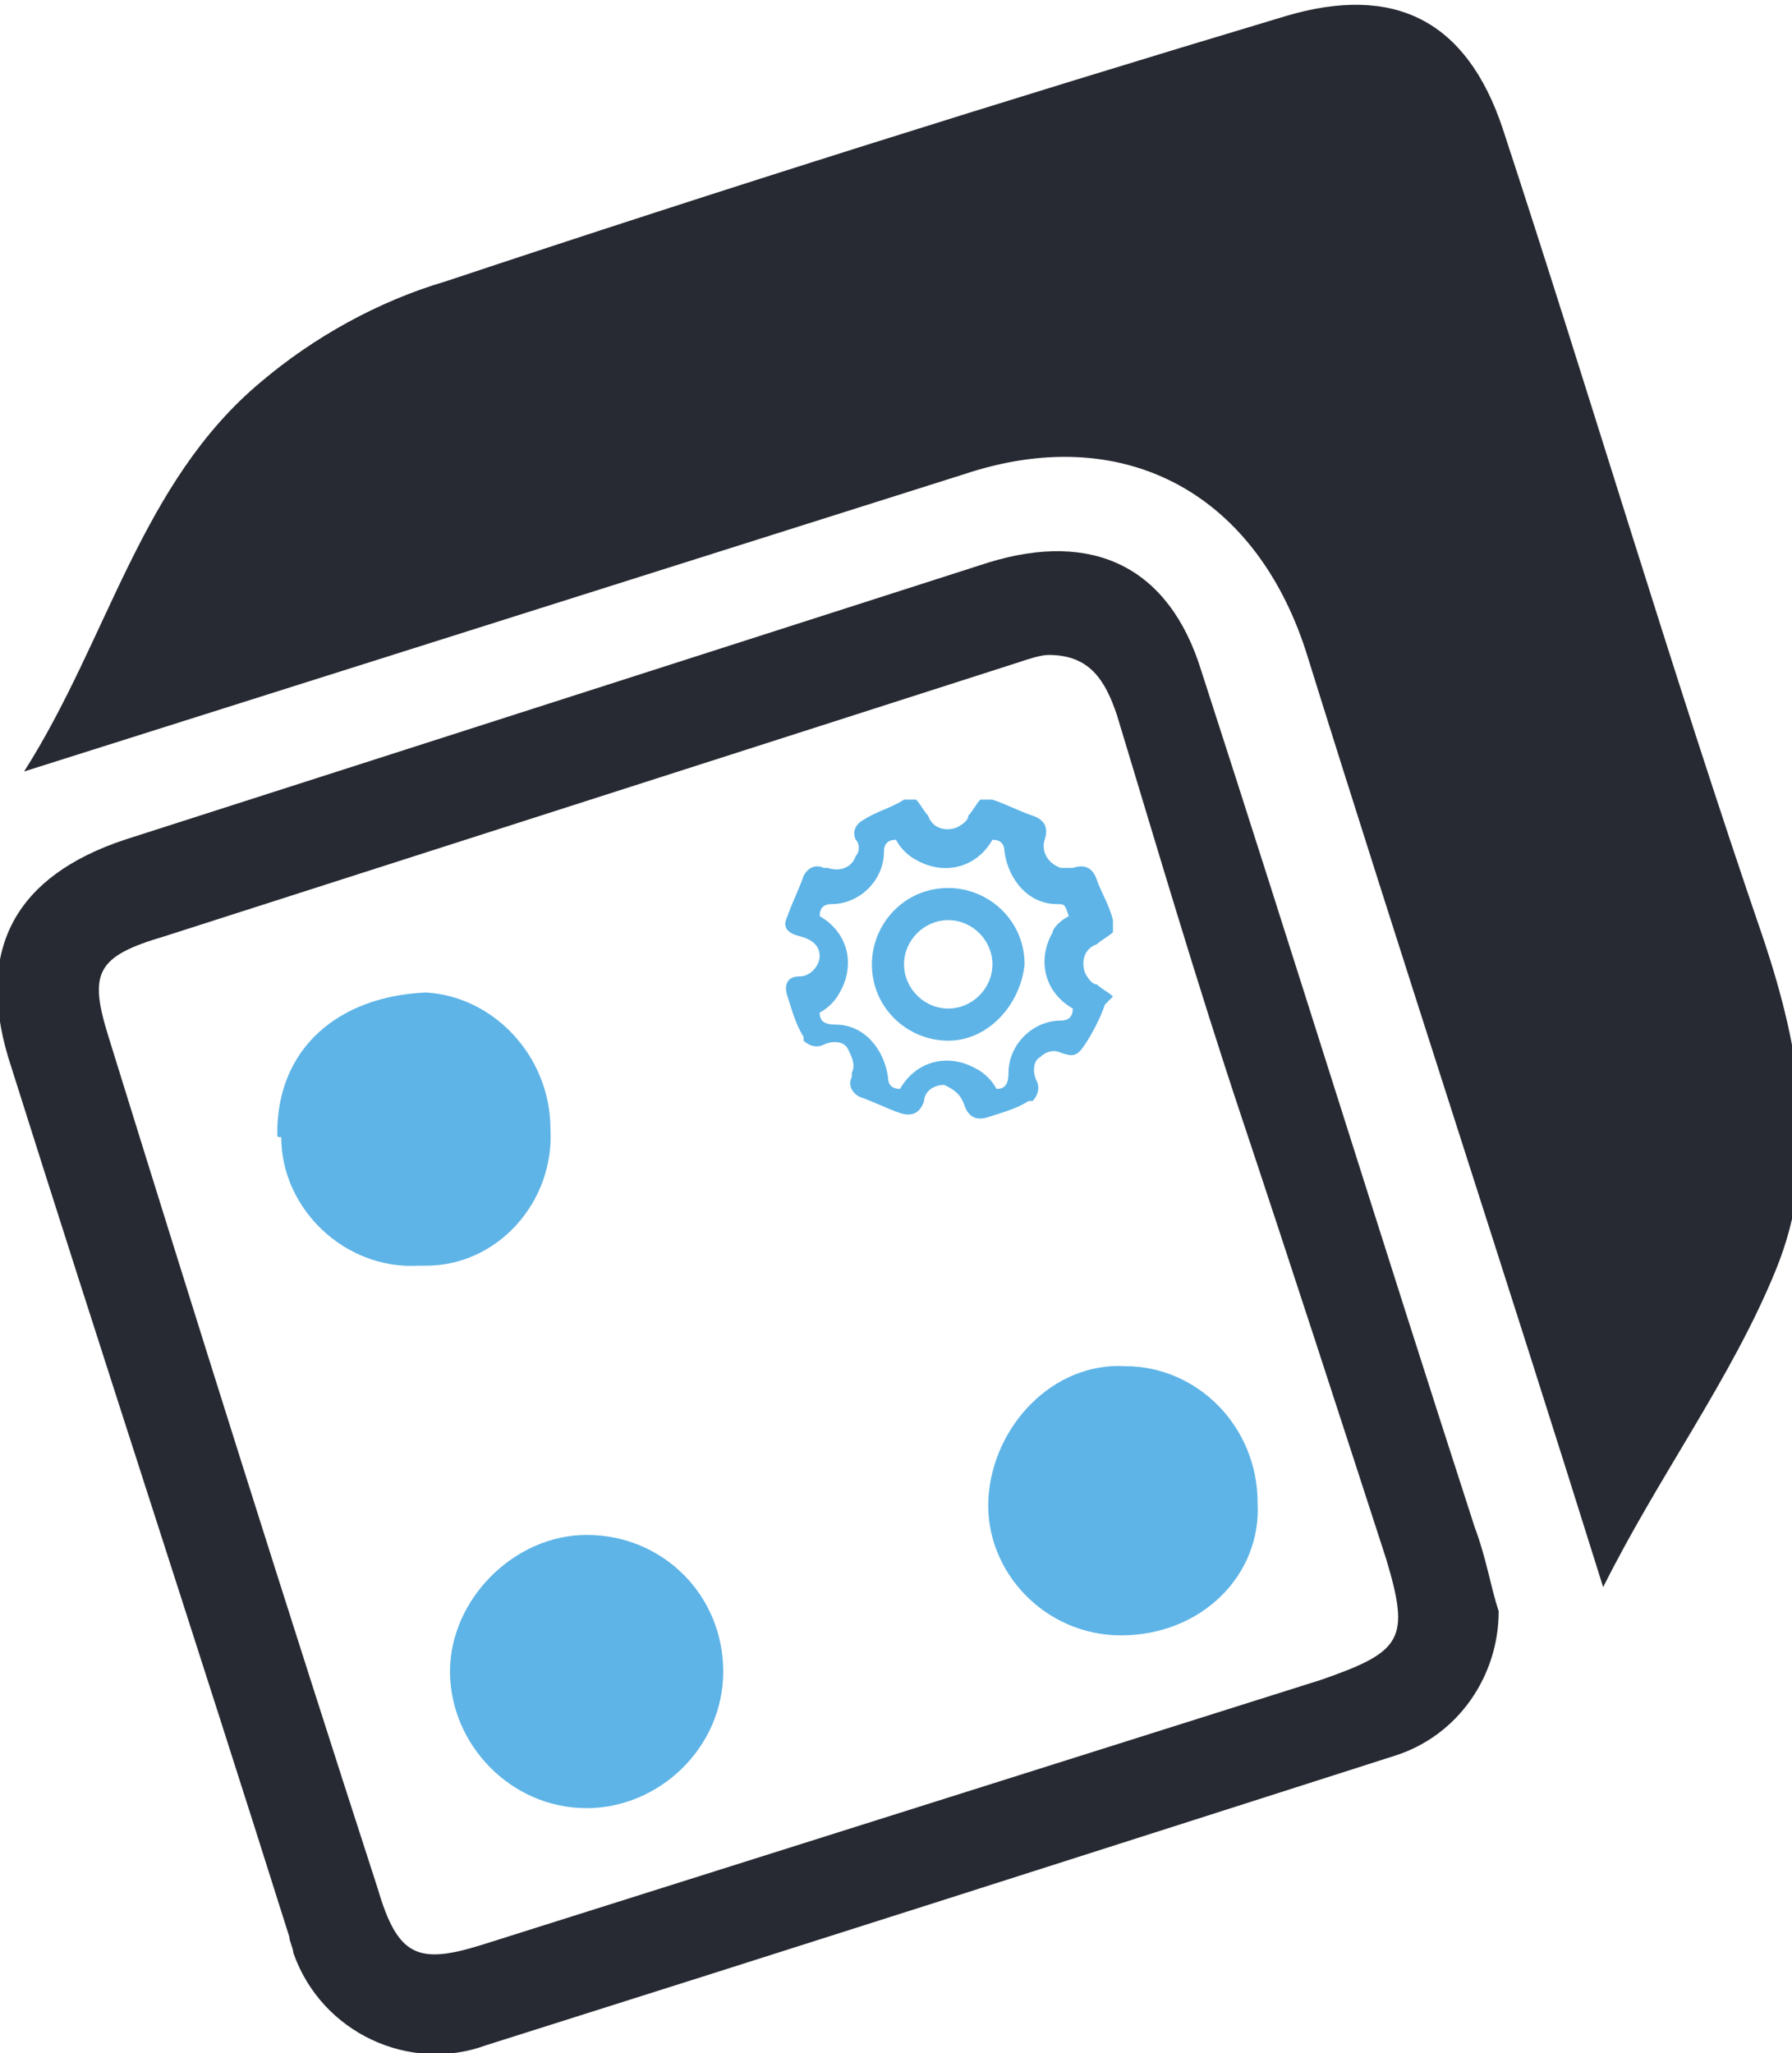 <?xml version="1.0" encoding="utf-8"?>
<!-- Generator: Adobe Illustrator 21.0.2, SVG Export Plug-In . SVG Version: 6.00 Build 0)  -->
<svg version="1.1" id="Layer_1" xmlns="http://www.w3.org/2000/svg" xmlns:xlink="http://www.w3.org/1999/xlink" x="0px" y="0px"
	 viewBox="0 0 44.6 51.1" style="enable-background:new 0 0 44.6 51.1;" xml:space="preserve">
<style type="text/css">
	.st0{fill:#272A32;}
	.st1{fill:#5EB4E7;}
</style>
<title>opportunity23</title>
<path class="st0" d="M39.9,39.5c-2.5-8-5-15.6-7.4-23.3c-1.3-4-4.6-5.7-8.5-4.4L0.6,19.2c2.1-3.3,2.9-7.2,5.9-9.7
	c1.3-1.1,2.9-2,4.6-2.5c6.9-2.3,13.9-4.5,20.9-6.6c2.7-0.8,4.5,0.1,5.4,2.8c2.2,6.7,4.2,13.5,6.5,20.2c0.9,2.7,1.4,5.5,0.3,8.2
	S41.3,36.7,39.9,39.5z"/>
<path class="st0" d="M37.3,40.1c0,1.6-1,3.1-2.6,3.6c-7.5,2.4-15,4.8-22.6,7.2c-1.9,0.7-4.1-0.3-4.8-2.3c0-0.1-0.1-0.3-0.1-0.4
	c-2.3-7.3-4.7-14.6-7-21.9c-0.8-2.7,0.2-4.5,2.9-5.4l21.5-6.9c2.6-0.8,4.5,0.1,5.3,2.7c2.3,7.1,4.5,14.2,6.8,21.3
	C37,38.8,37.1,39.5,37.3,40.1z M26.1,16.3c-0.2,0-0.5,0.1-0.8,0.2L4.1,23.3c-1.7,0.5-1.9,0.9-1.4,2.5C4.9,32.9,7.1,39.9,9.4,47
	c0.5,1.7,1,1.9,2.6,1.4l20.9-6.6c2-0.7,2.2-1,1.6-3c-1.2-3.7-2.4-7.4-3.6-11c-1.1-3.3-2.1-6.7-3.1-10C27.5,16.9,27.1,16.3,26.1,16.3
	z"/>
<path class="st1" d="M18,41.6c0,1.9-1.6,3.4-3.4,3.4c-1.9,0-3.4-1.6-3.4-3.4s1.6-3.4,3.4-3.4C16.5,38.2,18,39.7,18,41.6L18,41.6z"/>
<path class="st1" d="M27.9,40.7c-1.9,0-3.4-1.6-3.3-3.4s1.6-3.4,3.4-3.3c1.8,0,3.3,1.5,3.3,3.4C31.4,39.2,29.9,40.7,27.9,40.7
	C28,40.7,28,40.7,27.9,40.7z"/>
<path class="st1" d="M6.9,28.2c0-2.1,1.5-3.4,3.7-3.5c1.7,0.1,3.1,1.6,3.1,3.4c0.1,1.8-1.3,3.4-3.1,3.4c-0.1,0-0.1,0-0.2,0
	c-1.8,0.1-3.4-1.4-3.4-3.2C6.9,28.3,6.9,28.3,6.9,28.2z"/>
<path class="st1" d="M27.5,25c-0.1,0.3-0.3,0.7-0.5,1s-0.3,0.3-0.6,0.2c-0.2-0.1-0.4,0-0.5,0.1c-0.2,0.1-0.2,0.4-0.1,0.6
	c0.1,0.2,0,0.4-0.1,0.5c0,0-0.1,0-0.1,0c-0.3,0.2-0.7,0.3-1,0.4c-0.3,0.1-0.5,0-0.6-0.3s-0.3-0.4-0.5-0.5c-0.3,0-0.5,0.2-0.5,0.4
	c-0.1,0.3-0.3,0.4-0.6,0.3c-0.3-0.1-0.7-0.3-1-0.4c-0.2-0.1-0.3-0.3-0.2-0.5c0,0,0,0,0-0.1c0.1-0.2,0-0.4-0.1-0.6
	c-0.1-0.2-0.4-0.2-0.6-0.1c-0.2,0.1-0.4,0-0.5-0.1c0,0,0,0,0-0.1c-0.2-0.3-0.3-0.7-0.4-1c-0.1-0.3,0-0.5,0.3-0.5s0.5-0.3,0.5-0.5
	s-0.1-0.4-0.5-0.5s-0.4-0.3-0.3-0.5c0.1-0.3,0.3-0.7,0.4-1c0.1-0.2,0.3-0.3,0.5-0.2c0,0,0,0,0.1,0c0.3,0.1,0.6,0,0.7-0.3
	c0.1-0.1,0.1-0.3,0-0.4c-0.1-0.2,0-0.4,0.2-0.5c0,0,0,0,0,0c0.3-0.2,0.7-0.3,1-0.5h0.3c0.1,0.1,0.2,0.3,0.3,0.4
	c0.1,0.3,0.4,0.4,0.7,0.3c0.2-0.1,0.3-0.2,0.3-0.3c0.1-0.1,0.2-0.3,0.3-0.4h0.3c0.3,0.1,0.7,0.3,1,0.4s0.4,0.3,0.3,0.6
	c-0.1,0.3,0.1,0.6,0.4,0.7c0.1,0,0.2,0,0.3,0c0.3-0.1,0.5,0,0.6,0.3s0.3,0.6,0.4,1v0.3c-0.1,0.1-0.3,0.2-0.4,0.3
	c-0.3,0.1-0.4,0.4-0.3,0.7c0.1,0.2,0.2,0.3,0.3,0.3c0.1,0.1,0.3,0.2,0.4,0.3L27.5,25z M26.6,22.8c-0.1-0.3-0.1-0.3-0.3-0.3
	c-0.7,0-1.2-0.6-1.3-1.3c0-0.2-0.1-0.3-0.3-0.3c-0.4,0.7-1.2,0.9-1.9,0.5c-0.2-0.1-0.4-0.3-0.5-0.5c-0.2,0-0.3,0.1-0.3,0.3
	c0,0.7-0.6,1.3-1.3,1.3c-0.2,0-0.3,0.1-0.3,0.3c0.7,0.4,0.9,1.2,0.5,1.9c-0.1,0.2-0.3,0.4-0.5,0.5c0,0.2,0.1,0.3,0.4,0.3
	c0.7,0,1.2,0.6,1.3,1.3c0,0.2,0.1,0.3,0.3,0.3c0.4-0.7,1.2-0.9,1.9-0.5c0.2,0.1,0.4,0.3,0.5,0.5c0.2,0,0.3-0.1,0.3-0.4
	c0-0.7,0.6-1.3,1.3-1.3c0.2,0,0.3-0.1,0.3-0.3c-0.7-0.4-0.9-1.2-0.5-1.9C26.2,23.1,26.4,22.9,26.6,22.8L26.6,22.8z"/>
<path class="st1" d="M23.6,25.9c-1,0-1.9-0.8-1.9-1.9c0-1,0.8-1.9,1.9-1.9c1,0,1.9,0.8,1.9,1.9c0,0,0,0,0,0
	C25.4,25,24.6,25.9,23.6,25.9z M23.6,25.1c0.6,0,1.1-0.5,1.1-1.1c0-0.6-0.5-1.1-1.1-1.1c-0.6,0-1.1,0.5-1.1,1.1c0,0,0,0,0,0
	C22.5,24.6,23,25.1,23.6,25.1L23.6,25.1z"/>
</svg>
